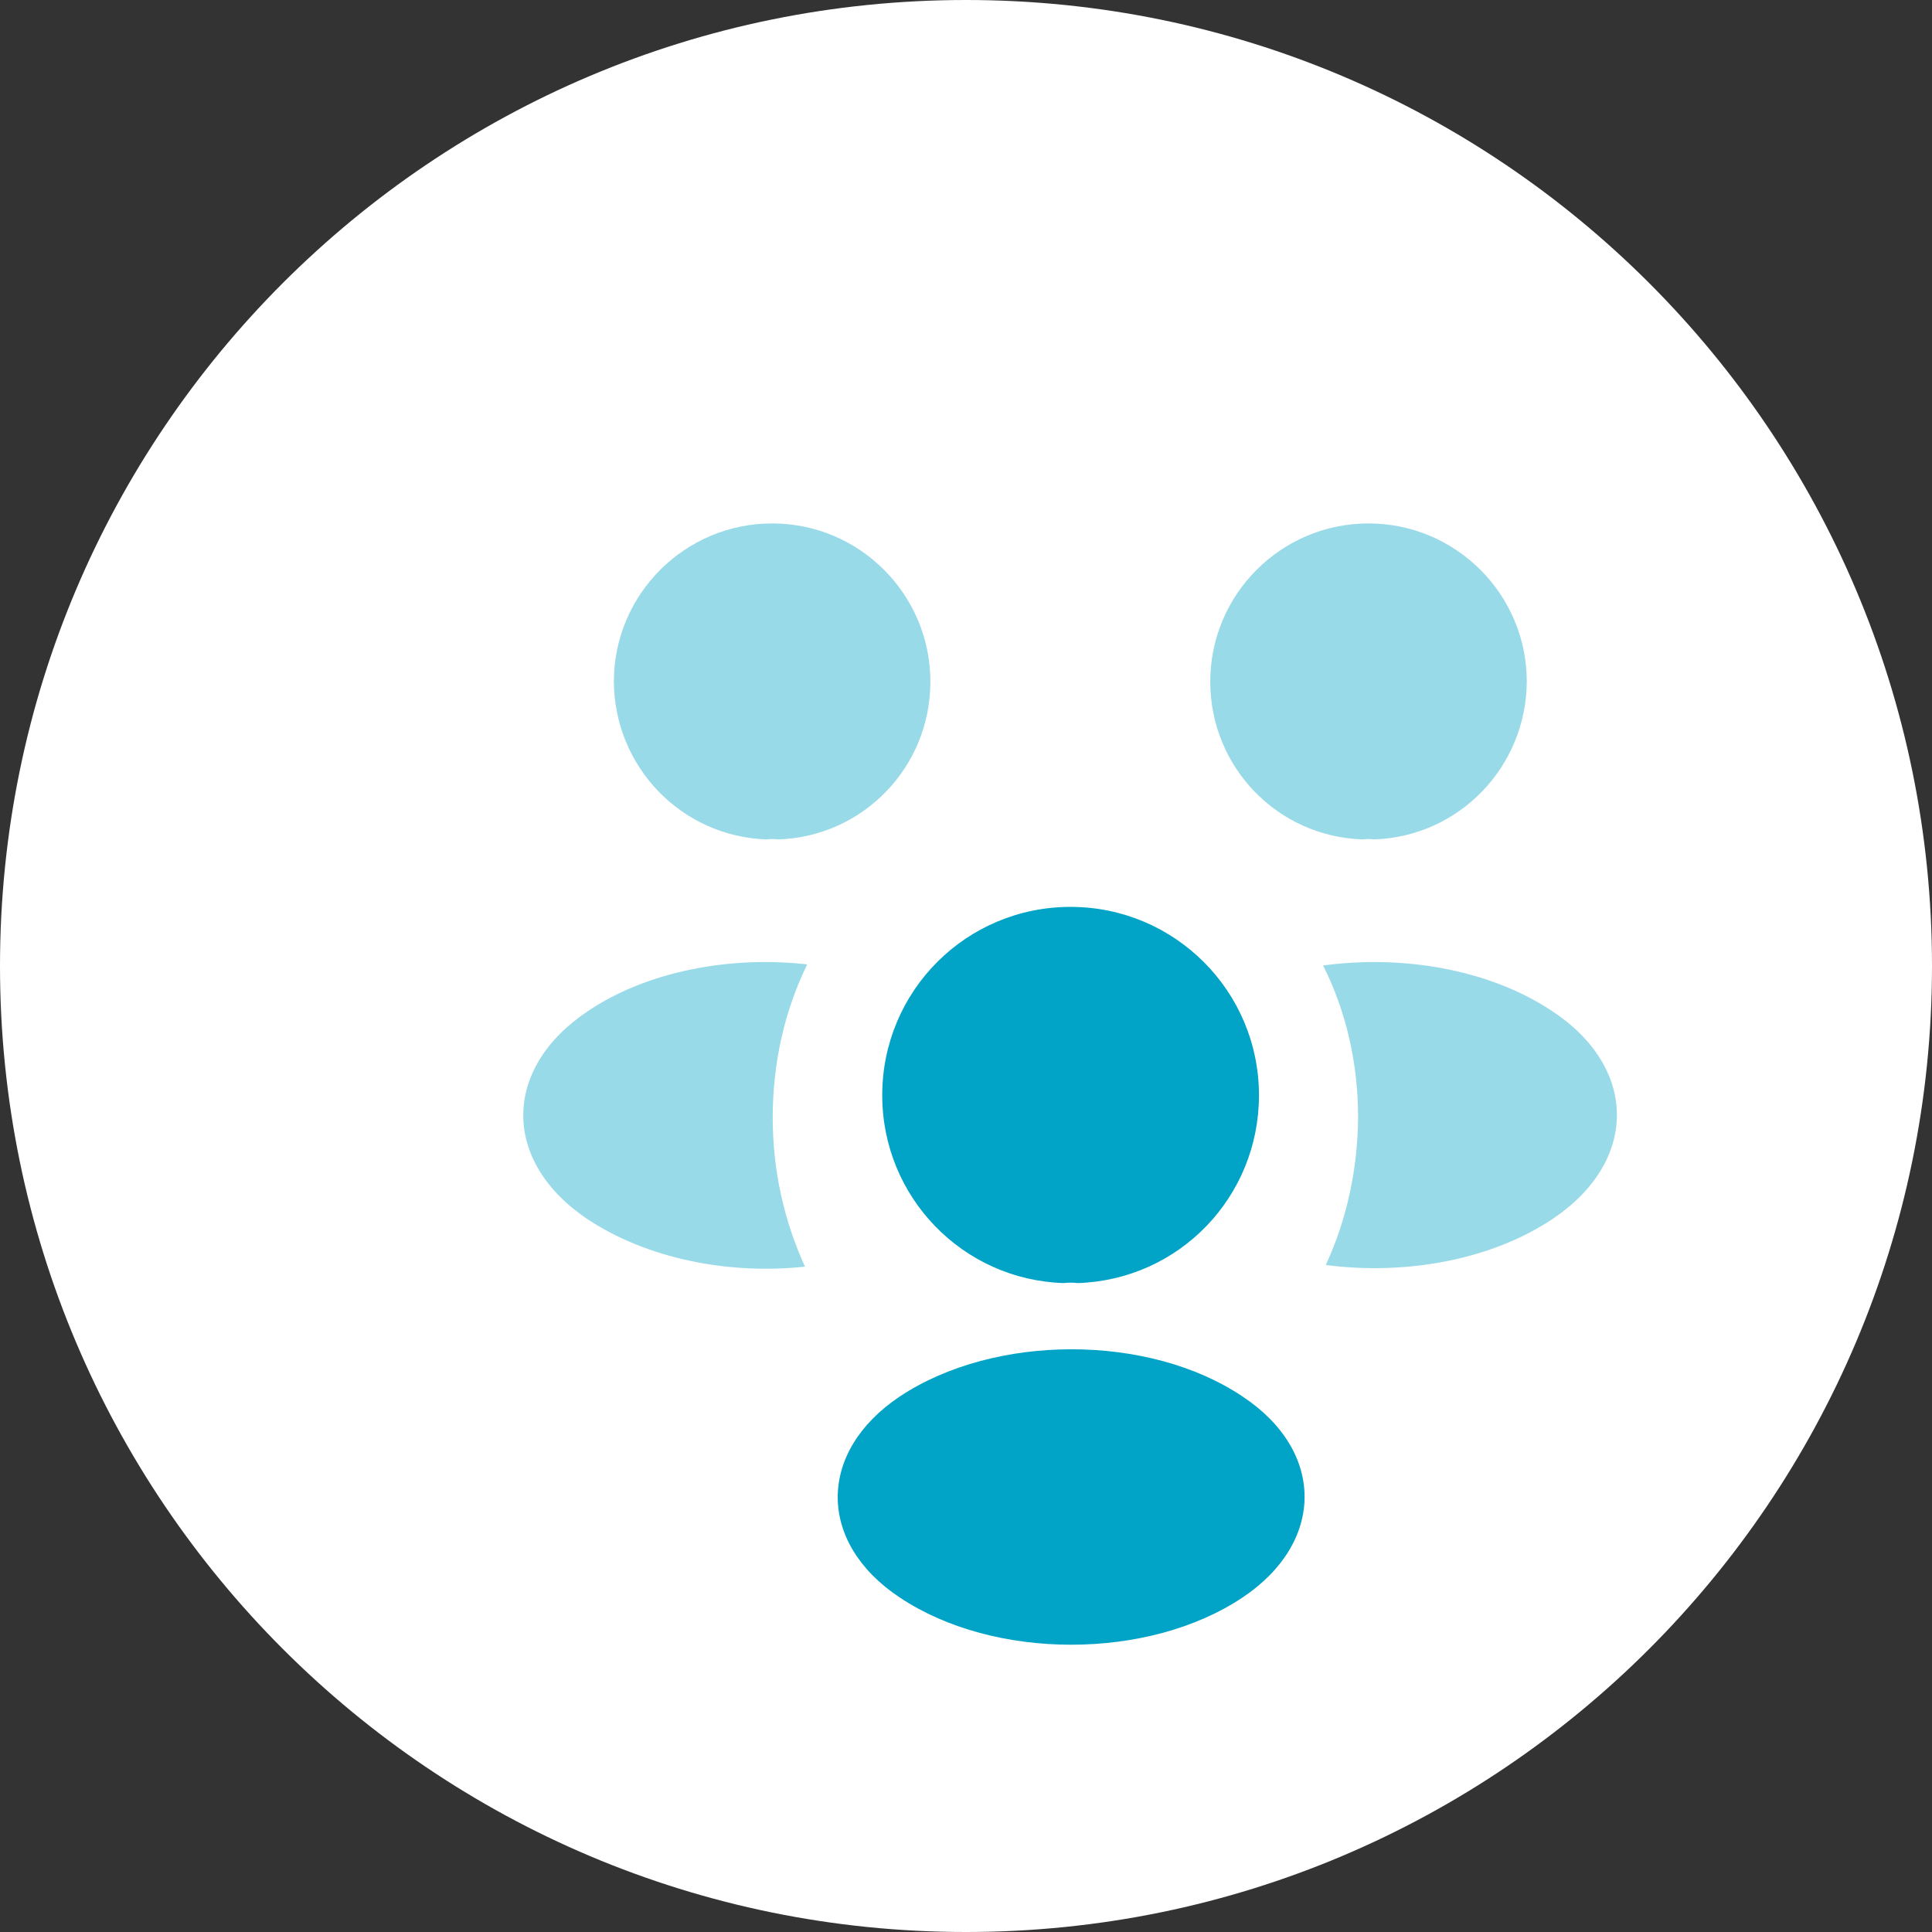 <svg width="42" height="42" viewBox="0 0 42 42" fill="none" xmlns="http://www.w3.org/2000/svg">
<rect x="0" y="0" width="42" height="42" fill="#333333" stroke="none"/>
<path d="M42 21C42 32.598 32.598 42 21 42C9.402 42 0 32.598 0 21C0 9.402 9.402 0 21 0C32.598 0 42 9.402 42 21Z" fill="white"/>
<path opacity="0.4" d="M29.869 18.248C29.786 18.236 29.702 18.236 29.619 18.248C27.774 18.188 26.31 16.677 26.31 14.819C26.31 12.927 27.845 11.379 29.75 11.379C31.643 11.379 33.191 12.915 33.191 14.819C33.179 16.677 31.714 18.188 29.869 18.248Z" fill="#01A3C7"/>
<path opacity="0.4" d="M33.75 26.5C32.416 27.393 30.547 27.727 28.821 27.5C29.274 26.524 29.512 25.441 29.524 24.298C29.524 23.108 29.262 21.977 28.762 20.989C30.524 20.75 32.393 21.084 33.738 21.977C35.619 23.215 35.619 25.25 33.75 26.5Z" fill="#01A3C7"/>
<path opacity="0.4" d="M16.667 18.248C16.75 18.236 16.833 18.236 16.917 18.248C18.762 18.188 20.226 16.677 20.226 14.819C20.226 12.927 18.691 11.379 16.786 11.379C14.893 11.379 13.345 12.915 13.345 14.819C13.357 16.677 14.821 18.188 16.667 18.248Z" fill="#01A3C7"/>
<path opacity="0.4" d="M16.798 24.298C16.798 25.453 17.048 26.548 17.5 27.536C15.821 27.715 14.071 27.358 12.786 26.513C10.905 25.263 10.905 23.227 12.786 21.977C14.059 21.12 15.857 20.774 17.548 20.965C17.059 21.965 16.798 23.096 16.798 24.298Z" fill="#01A3C7"/>
<path d="M23.429 27.893C23.334 27.881 23.226 27.881 23.119 27.893C20.929 27.822 19.179 26.024 19.179 23.81C19.179 21.548 21 19.715 23.274 19.715C25.536 19.715 27.369 21.548 27.369 23.81C27.369 26.024 25.631 27.822 23.429 27.893Z" fill="#01A3C7"/>
<path d="M19.56 30.359C17.762 31.561 17.762 33.537 19.56 34.728C21.607 36.097 24.964 36.097 27.012 34.728C28.81 33.526 28.81 31.549 27.012 30.359C24.976 28.99 21.619 28.99 19.56 30.359Z" fill="#01A3C7"/>
</svg>
